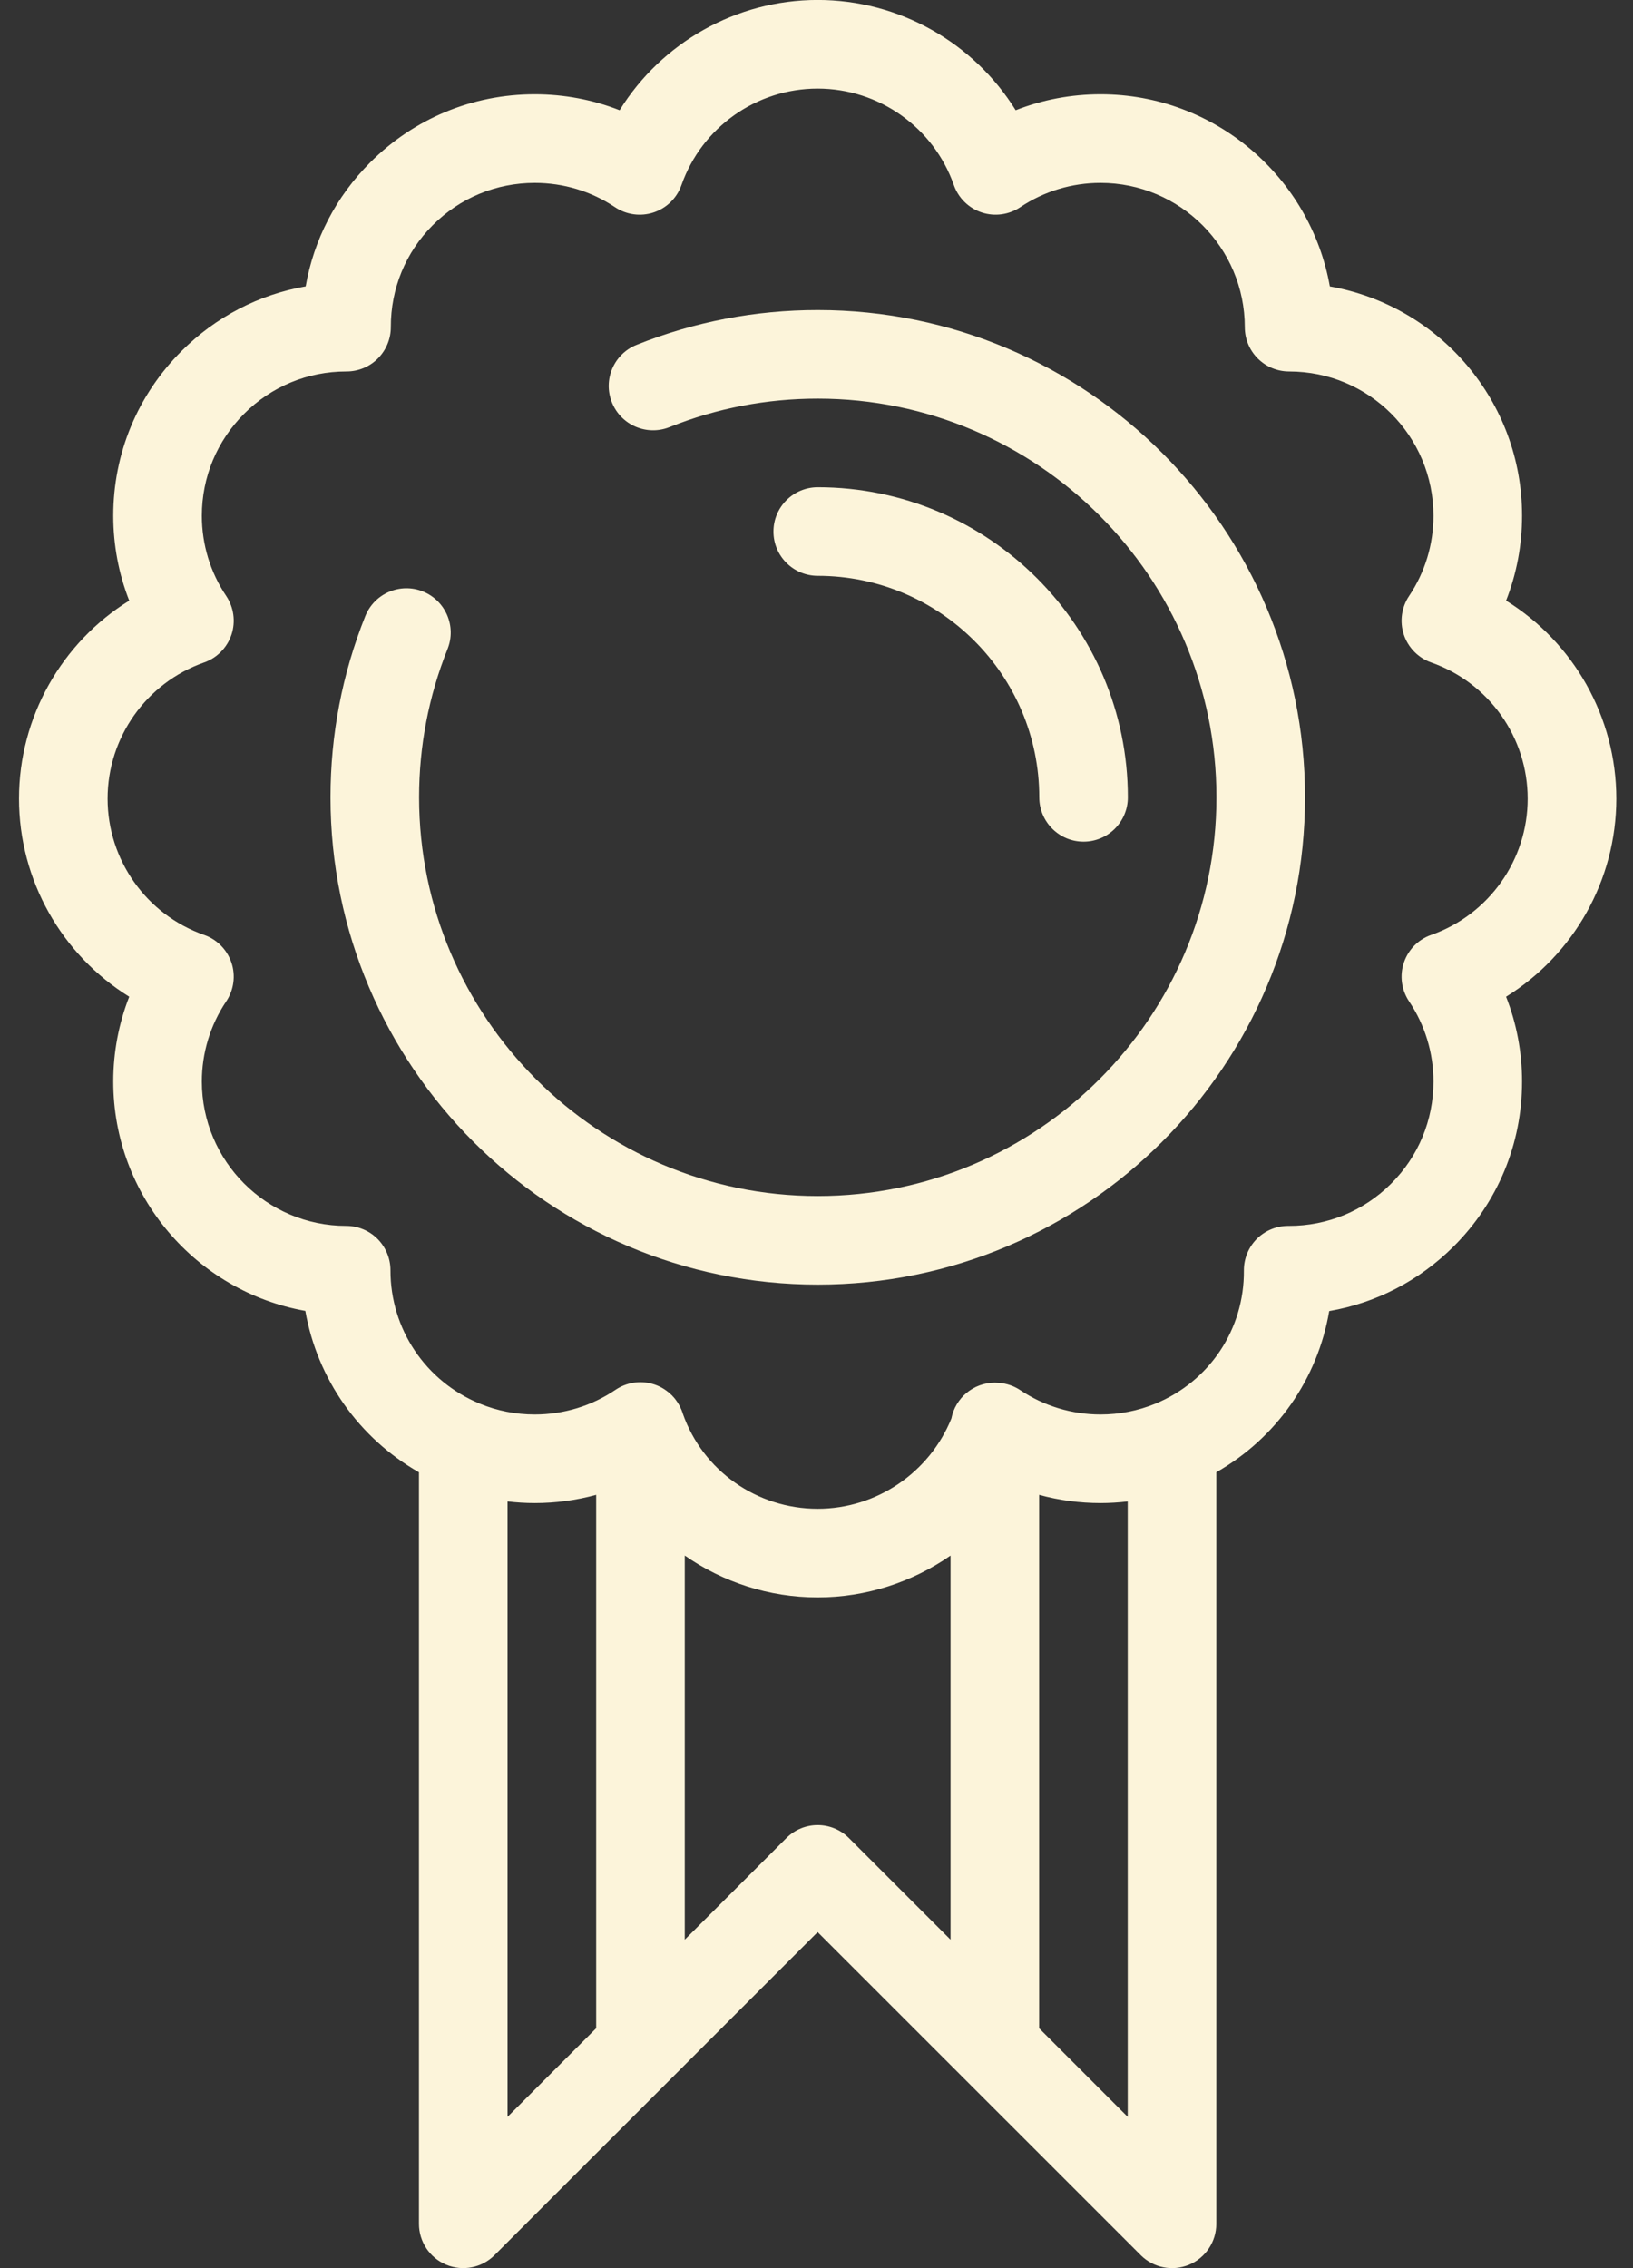 <svg width="36" height="50" viewBox="0 0 36 50" fill="none" xmlns="http://www.w3.org/2000/svg">
<rect x="0" y="0" width="36" height="50" fill="#333333" stroke="none"/>
<path d="M35.632 17.606C35.632 15.806 34.689 14.163 33.202 13.241C33.434 12.649 33.554 12.016 33.554 11.37C33.554 8.85 31.741 6.742 29.317 6.314C28.891 3.91 26.786 2.078 24.262 2.078C23.615 2.078 22.982 2.198 22.391 2.43C21.468 0.942 19.825 -0.001 18.025 -0.001C16.226 -0.001 14.582 0.942 13.66 2.43C13.069 2.198 12.436 2.078 11.789 2.078C10.415 2.078 9.125 2.614 8.156 3.586C7.405 4.34 6.917 5.286 6.739 6.313C5.708 6.492 4.759 6.983 4.004 7.737C3.032 8.707 2.497 9.997 2.497 11.37C2.497 12.016 2.617 12.649 2.849 13.241C1.362 14.163 0.419 15.806 0.419 17.606C0.419 19.406 1.362 21.049 2.849 21.972C2.617 22.564 2.497 23.196 2.497 23.842C2.497 26.367 4.328 28.471 6.731 28.898C6.994 30.396 7.907 31.698 9.236 32.456V49.023C9.236 49.418 9.474 49.774 9.839 49.925C10.204 50.076 10.624 49.992 10.903 49.713L18.025 42.592L25.147 49.713C25.427 49.993 25.846 50.076 26.212 49.925C26.576 49.774 26.814 49.418 26.814 49.023V32.455C28.142 31.697 29.049 30.396 29.303 28.902C30.334 28.724 31.284 28.235 32.042 27.481C33.017 26.51 33.554 25.218 33.554 23.842C33.554 23.196 33.434 22.563 33.202 21.972C34.689 21.049 35.632 19.406 35.632 17.606ZM11.189 33.098C11.387 33.121 11.587 33.134 11.789 33.134C12.251 33.134 12.705 33.072 13.143 32.953V44.712L11.189 46.665V33.098ZM17.335 40.52L15.096 42.759V34.291C15.934 34.876 16.949 35.213 18.025 35.213C19.095 35.213 20.112 34.877 20.955 34.292V42.759L18.716 40.52C18.335 40.138 17.716 40.138 17.335 40.52ZM22.908 44.712V32.953C23.346 33.072 23.8 33.134 24.262 33.134C24.463 33.134 24.663 33.121 24.861 33.098V46.665L22.908 44.712ZM31.551 20.61C31.266 20.709 31.044 20.936 30.948 21.223C30.853 21.509 30.896 21.824 31.064 22.075C31.415 22.598 31.601 23.209 31.601 23.842C31.601 24.695 31.268 25.496 30.664 26.097C30.062 26.695 29.266 27.024 28.418 27.024C28.412 27.024 28.405 27.024 28.399 27.024C28.139 27.024 27.89 27.127 27.706 27.311C27.522 27.497 27.42 27.748 27.422 28.009C27.433 29.3 26.666 30.453 25.467 30.945C25.085 31.101 24.679 31.181 24.262 31.181C23.628 31.181 23.016 30.996 22.492 30.645C22.353 30.552 22.195 30.499 22.032 30.485C22.032 30.485 22.031 30.485 22.03 30.485C22.004 30.483 21.979 30.481 21.953 30.481C21.946 30.481 21.939 30.48 21.932 30.48C21.457 30.48 21.061 30.82 20.974 31.269C20.491 32.464 19.322 33.26 18.026 33.26C16.683 33.26 15.494 32.419 15.054 31.166C15.019 31.049 14.963 30.942 14.889 30.848C14.889 30.847 14.888 30.847 14.888 30.846C14.868 30.821 14.848 30.797 14.826 30.775C14.823 30.772 14.82 30.768 14.818 30.765C14.799 30.746 14.779 30.728 14.759 30.711C14.753 30.706 14.747 30.7 14.741 30.694C14.735 30.689 14.728 30.685 14.721 30.68C14.62 30.599 14.502 30.538 14.374 30.504C14.099 30.429 13.806 30.478 13.57 30.637C13.044 30.993 12.428 31.181 11.789 31.181C11.371 31.181 10.965 31.102 10.583 30.945C9.382 30.453 8.606 29.297 8.608 28.002C8.608 27.743 8.505 27.494 8.322 27.31C8.139 27.127 7.89 27.024 7.631 27.024C5.877 27.024 4.45 25.597 4.45 23.842C4.45 23.21 4.636 22.598 4.987 22.075C5.155 21.824 5.198 21.509 5.103 21.223C5.007 20.936 4.784 20.709 4.5 20.61C3.227 20.163 2.372 18.956 2.372 17.606C2.372 16.256 3.227 15.05 4.5 14.604C4.784 14.504 5.007 14.277 5.103 13.991C5.198 13.704 5.155 13.389 4.987 13.138C4.636 12.615 4.45 12.003 4.45 11.37C4.45 10.519 4.782 9.72 5.384 9.119C5.985 8.519 6.783 8.189 7.633 8.189H7.64C7.899 8.189 8.148 8.086 8.331 7.902C8.514 7.718 8.617 7.469 8.616 7.209C8.614 6.362 8.941 5.565 9.539 4.965C10.139 4.363 10.938 4.032 11.789 4.032C12.424 4.032 13.035 4.217 13.558 4.567C13.809 4.735 14.123 4.778 14.41 4.683C14.697 4.587 14.923 4.365 15.023 4.08C15.47 2.807 16.676 1.953 18.025 1.953C19.375 1.953 20.581 2.807 21.028 4.08C21.128 4.365 21.354 4.587 21.641 4.683C21.928 4.778 22.242 4.735 22.493 4.567C23.016 4.217 23.627 4.032 24.262 4.032C26.015 4.032 27.442 5.459 27.442 7.212C27.442 7.752 27.88 8.189 28.419 8.189C30.186 8.189 31.601 9.616 31.601 11.37C31.601 12.003 31.415 12.615 31.064 13.138C30.896 13.389 30.853 13.704 30.948 13.991C31.044 14.277 31.266 14.503 31.551 14.604C32.824 15.05 33.678 16.256 33.678 17.606C33.679 18.956 32.824 20.163 31.551 20.61Z" fill="#FCF4DA"/>
<path d="M18.028 6.835C16.65 6.835 15.306 7.093 14.034 7.602C13.533 7.802 13.289 8.371 13.49 8.871C13.69 9.372 14.258 9.615 14.759 9.416C15.8 8.999 16.899 8.788 18.028 8.788C22.875 8.788 26.817 12.731 26.817 17.577C26.817 22.423 22.875 26.366 18.028 26.366C13.182 26.366 9.239 22.423 9.239 17.577C9.239 16.449 9.45 15.349 9.866 14.308C10.067 13.807 9.823 13.239 9.322 13.038C8.822 12.838 8.254 13.082 8.053 13.582C7.544 14.855 7.286 16.199 7.286 17.577C7.286 23.5 12.105 28.319 18.028 28.319C23.951 28.319 28.77 23.5 28.77 17.577C28.77 11.654 23.951 6.835 18.028 6.835Z" fill="#FCF4DA"/>
<path d="M22.911 17.577C22.911 18.116 23.348 18.554 23.887 18.554C24.427 18.554 24.864 18.116 24.864 17.577C24.864 13.808 21.797 10.741 18.028 10.741C17.489 10.741 17.051 11.178 17.051 11.718C17.051 12.257 17.489 12.694 18.028 12.694C20.72 12.694 22.911 14.885 22.911 17.577Z" fill="#FCF4DA"/>
</svg>

